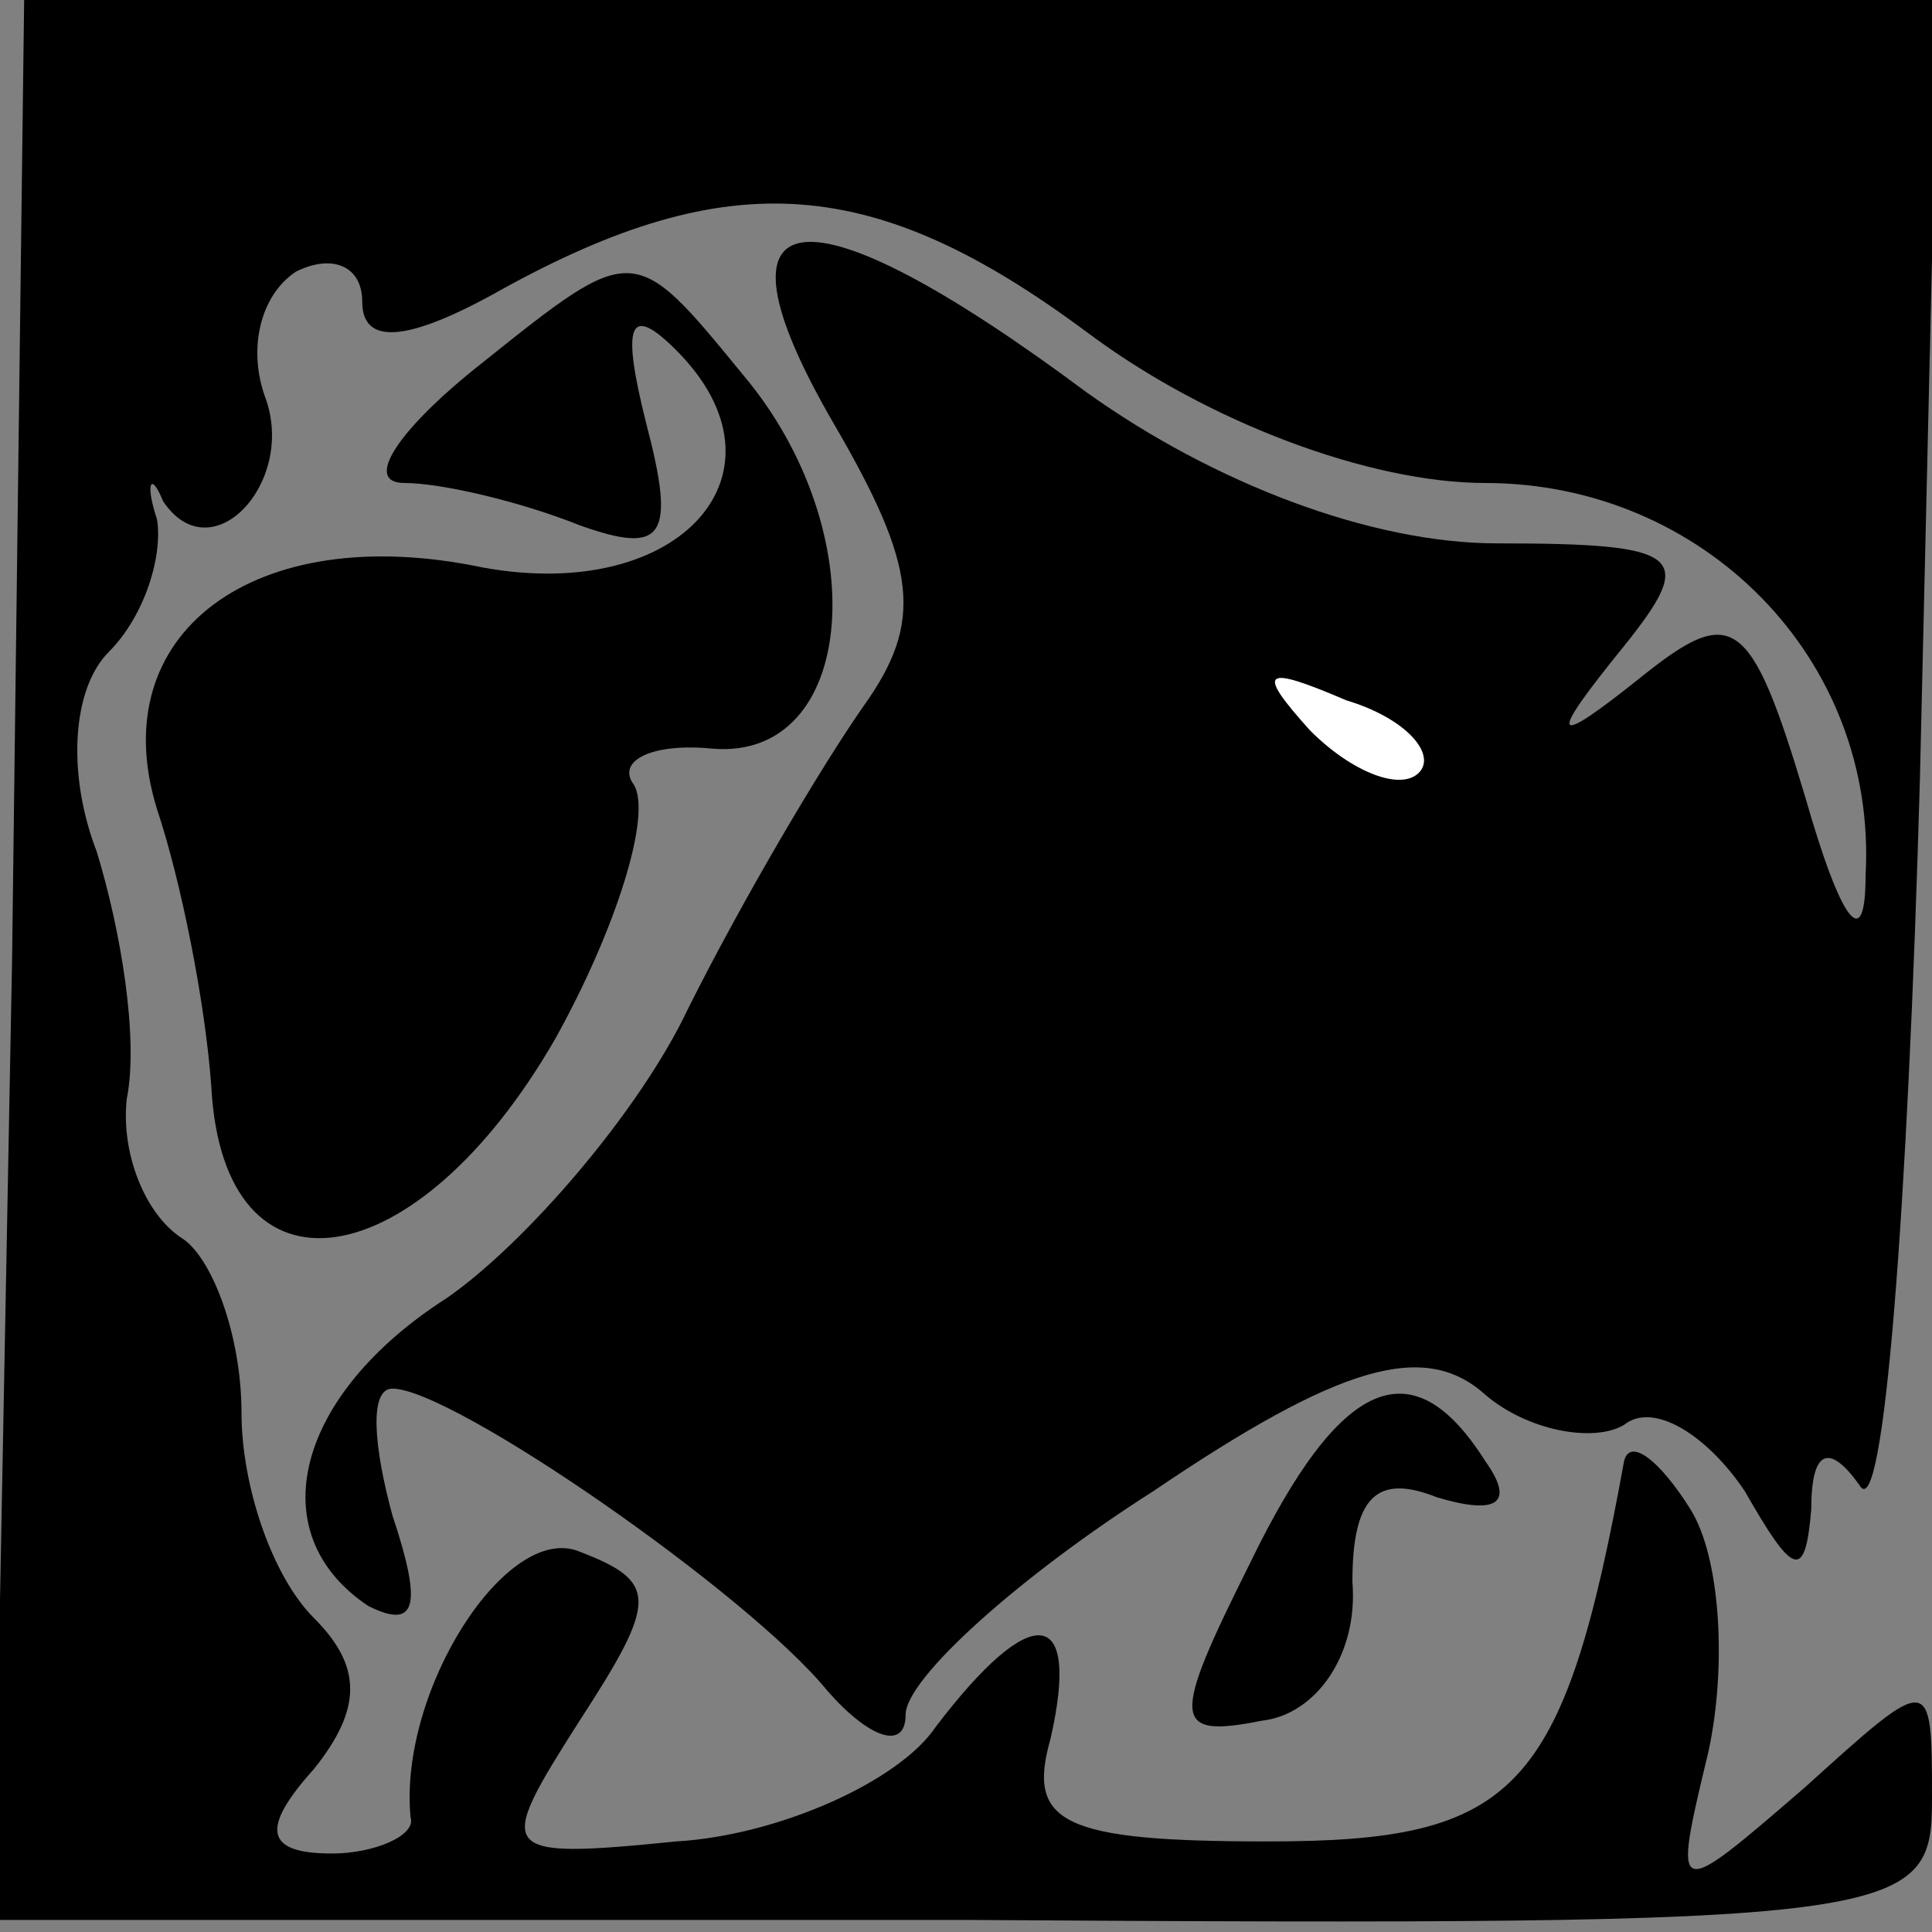<?xml version="1.0" standalone="no"?>
<!DOCTYPE svg PUBLIC "-//W3C//DTD SVG 20010904//EN"
 "http://www.w3.org/TR/2001/REC-SVG-20010904/DTD/svg10.dtd">
<svg version="1.0" xmlns="http://www.w3.org/2000/svg"
 width="32pt" height="32pt" viewBox="0 0 32 32"
 preserveAspectRatio="xMidYMid meet">
<rect x="0" y="0" width="32" height="32" fill="#808080" stroke="none"/>
<g transform="translate(0,32) scale(0.1,-0.1)"
fill="#000000" stroke="none">
<path fill="#000000" stroke="none" d="M2 161 l-3 -159 161 0 c156 -1 160 0
160 20 0 21 0 21 -21 2 -22 -19 -22 -19 -16 6 3 14 2 32 -3 40 -5 8 -10 12
-11 8 -10 -55 -18 -63 -59 -63 -34 0 -40 3 -36 17 5 22 -3 23 -19 2 -6 -9 -26
-18 -43 -19 -30 -3 -30 -2 -16 20 13 20 13 23 0 28 -12 5 -30 -23 -28 -44 1
-3 -6 -6 -13 -6 -11 0 -12 4 -3 14 8 10 8 17 0 25 -7 7 -12 22 -12 34 0 13 -5
26 -10 29 -6 4 -10 14 -9 23 2 10 -1 28 -5 41 -5 13 -4 27 2 33 6 6 9 16 8 22
-2 6 -1 8 1 3 8 -12 22 3 17 17 -3 8 -1 17 5 21 6 3 11 1 11 -5 0 -7 7 -7 23
2 38 21 62 19 97 -7 20 -15 47 -25 66 -25 36 0 65 -29 63 -65 0 -13 -4 -8 -10
13 -9 30 -12 32 -27 20 -15 -12 -16 -11 -3 5 12 15 10 17 -21 17 -21 0 -47 10
-68 25 -47 35 -64 33 -42 -5 14 -24 15 -33 5 -47 -7 -10 -20 -32 -29 -50 -8
-17 -27 -39 -40 -48 -25 -16 -31 -39 -13 -51 8 -4 9 0 4 15 -3 11 -4 21 0 21
10 0 59 -34 72 -50 7 -8 13 -10 13 -4 0 6 19 23 41 37 31 21 45 25 55 16 7 -6
18 -8 23 -5 5 4 14 -2 20 -11 8 -14 10 -15 11 -3 0 10 3 11 8 4 4 -7 8 46 10
117 l3 129 -158 0 -159 0 -2 -159z"/>
<path fill="#ffffff" stroke="none" d="M235 192 c-3 -3 -11 0 -18 7 -9 10 -8
11 6 5 10 -3 15 -9 12 -12z"/>
<path fill="#000000" stroke="none" d="M80 260 c-14 -11 -20 -20 -13 -20 6 0
19 -3 29 -7 14 -5 16 -2 11 17 -4 16 -3 20 5 12 20 -20 1 -42 -32 -36 -38 8
-63 -11 -54 -40 4 -12 8 -32 9 -46 2 -37 34 -32 57 8 10 18 16 37 13 42 -3 4
3 7 13 6 24 -2 27 36 5 62 -18 22 -18 22 -43 2z"/>
<path fill="#000000" stroke="none" d="M207 61 c-13 -26 -13 -29 2 -26 9 1 16
11 15 23 0 14 4 18 14 14 10 -3 13 -1 8 6 -12 19 -24 14 -39 -17z"/>
</g>
</svg>
